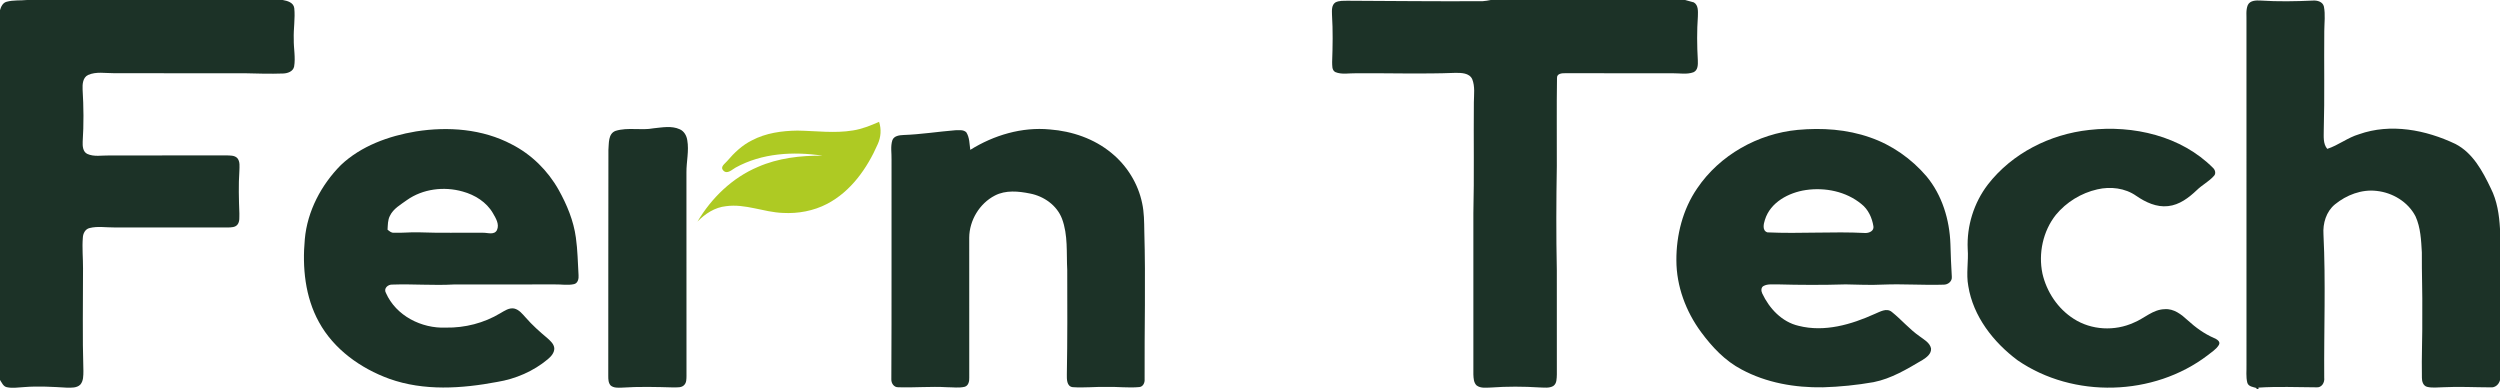 <?xml version="1.0" encoding="UTF-8" ?>
<!DOCTYPE svg PUBLIC "-//W3C//DTD SVG 1.1//EN" "http://www.w3.org/Graphics/SVG/1.1/DTD/svg11.dtd">
<svg width="1536pt" height="239pt" viewBox="0 0 1536 239" version="1.1" xmlns="http://www.w3.org/2000/svg">
<g id="#1c3227ff">
<path fill="#1c3227" opacity="1.00" d=" M 16.65 0.00 L 173.69 0.00 C 176.59 0.52 180.37 1.52 180.80 5.02 C 181.46 11.35 180.24 17.70 180.49 24.05 C 180.37 29.67 181.67 35.34 180.70 40.93 C 180.04 43.96 176.69 45.08 173.94 45.16 C 165.97 45.45 157.99 45.20 150.02 45.00 C 123.36 44.98 96.70 45.04 70.04 44.97 C 64.74 45.02 59.07 43.84 54.07 46.08 C 50.81 47.72 50.61 51.79 50.75 54.99 C 51.40 65.67 51.50 76.39 50.80 87.07 C 50.69 89.73 50.88 93.20 53.60 94.55 C 57.78 96.47 62.54 95.43 66.97 95.52 C 90.97 95.45 114.98 95.55 138.98 95.47 C 141.29 95.58 144.04 95.33 145.80 97.14 C 147.61 99.29 147.11 102.34 147.08 104.94 C 146.49 113.63 146.74 122.36 147.07 131.06 C 146.98 133.36 147.43 136.02 145.92 137.97 C 144.53 139.76 142.05 139.68 140.01 139.77 C 116.69 139.72 93.36 139.78 70.04 139.74 C 65.06 139.79 59.98 138.87 55.09 140.10 C 52.38 140.68 51.00 143.44 50.90 146.01 C 50.38 152.31 51.04 158.64 51.01 164.95 C 51.04 185.96 50.59 206.95 51.24 227.94 C 51.20 230.79 51.32 234.07 49.30 236.35 C 47.13 238.42 43.83 238.21 41.05 238.18 C 32.40 237.68 23.71 237.13 15.05 237.81 C 11.43 237.96 7.74 238.69 4.15 237.88 C 1.96 237.40 1.13 235.10 0.01 233.44 L 0.00 236.29 L 0.00 6.25 C 0.61 4.08 1.71 1.67 4.10 1.07 C 8.18 -0.04 12.48 0.41 16.65 0.00 Z" />
<path fill="#1c3227" opacity="1.00" d=" M 915.94 0.00 L 1035.34 0.00 C 1036.67 0.37 1039.33 1.10 1040.66 1.46 C 1043.59 3.15 1043.23 7.05 1043.18 9.96 C 1042.55 18.97 1042.62 28.01 1043.14 37.03 C 1043.23 39.67 1043.31 43.15 1040.44 44.40 C 1036.44 45.86 1032.08 44.98 1027.93 45.02 C 1005.93 44.96 983.93 45.04 961.92 44.98 C 959.82 44.94 956.44 45.07 956.62 48.01 C 956.33 65.99 956.58 84.00 956.51 101.99 C 956.15 123.35 956.07 144.72 956.51 166.08 C 956.50 187.39 956.48 208.70 956.53 230.01 C 956.40 232.48 956.62 235.65 954.27 237.20 C 951.76 238.60 948.75 238.10 946.02 238.05 C 936.01 237.42 925.97 237.38 915.97 238.10 C 913.05 238.17 909.69 238.69 907.21 236.80 C 905.41 235.06 905.35 232.38 905.24 230.05 C 905.24 197.04 905.26 164.03 905.24 131.01 C 905.79 108.33 905.32 85.63 905.54 62.94 C 905.58 58.16 906.35 53.14 904.52 48.59 C 902.66 44.73 897.72 44.74 894.05 44.77 C 873.69 45.56 853.33 44.86 832.97 45.02 C 828.80 44.93 824.39 45.94 820.43 44.29 C 818.17 43.11 818.57 40.17 818.47 38.04 C 818.81 28.39 818.98 18.73 818.38 9.09 C 818.33 6.51 818.00 3.15 820.47 1.49 C 822.75 0.28 825.45 0.55 827.95 0.46 C 855.64 0.57 883.34 0.92 911.04 0.72 C 912.67 0.59 914.31 0.35 915.94 0.00 Z" />
<path fill="#1c3227" opacity="1.00" d=" M 1381.06 3.09 C 1382.46 0.21 1386.13 0.20 1388.90 0.33 C 1399.61 1.04 1410.35 0.84 1421.06 0.35 C 1423.74 0.15 1427.13 1.05 1427.81 4.05 C 1428.76 8.97 1428.08 14.01 1428.04 18.98 C 1427.82 39.32 1428.30 59.67 1427.72 80.00 C 1427.74 83.90 1427.18 88.23 1429.86 91.47 C 1436.71 89.25 1442.42 84.53 1449.37 82.49 C 1468.84 75.59 1490.42 79.78 1508.62 88.45 C 1519.38 94.00 1525.30 105.18 1530.33 115.66 C 1534.26 123.38 1535.52 132.07 1536.00 140.62 L 1536.00 233.57 C 1535.31 236.24 1532.99 238.31 1530.14 237.99 C 1520.45 237.98 1510.75 237.42 1501.07 237.92 C 1497.77 237.98 1494.41 238.47 1491.19 237.67 C 1488.79 237.03 1487.98 234.30 1488.02 232.10 C 1487.75 219.05 1488.41 206.01 1488.25 192.96 C 1488.41 180.31 1487.89 167.67 1487.98 155.02 C 1487.55 147.59 1487.23 139.83 1484.11 132.95 C 1479.53 124.04 1469.98 118.31 1460.15 117.29 C 1450.94 116.21 1441.66 119.80 1434.59 125.57 C 1429.20 130.00 1427.08 137.23 1427.54 144.00 C 1428.97 173.33 1427.79 202.69 1428.00 232.04 C 1428.39 235.02 1426.46 238.36 1423.11 237.97 C 1411.26 237.90 1399.39 237.39 1387.55 238.15 C 1387.57 238.36 1387.62 238.79 1387.65 239.00 L 1386.37 239.00 C 1386.38 238.85 1386.40 238.56 1386.41 238.41 C 1384.37 237.75 1381.43 237.58 1380.74 235.10 C 1379.83 231.47 1380.34 227.68 1380.24 223.98 C 1380.24 153.66 1380.27 83.34 1380.23 13.03 C 1380.35 9.73 1379.74 6.23 1381.06 3.09 Z" />
<path fill="#1c3227" opacity="1.00" d=" M 401.63 78.81 C 406.92 78.30 412.62 77.12 417.65 79.43 C 420.30 80.58 421.83 83.32 422.25 86.08 C 423.44 92.69 421.68 99.35 421.75 105.99 C 421.78 147.64 421.71 189.29 421.78 230.95 C 421.74 232.83 421.83 235.01 420.42 236.49 C 418.81 238.34 416.11 237.92 413.93 238.04 C 403.27 237.75 392.58 237.44 381.93 238.17 C 379.66 238.24 377.08 238.40 375.22 236.87 C 373.75 235.29 373.72 233.02 373.72 231.00 C 373.83 184.69 373.65 138.38 373.81 92.08 C 374.18 88.06 373.55 82.12 378.23 80.40 C 385.82 78.06 393.89 80.30 401.63 78.81 Z" />
<path fill="#1c3227" opacity="1.00" d=" M 596.14 92.07 C 610.64 83.04 627.88 77.89 645.04 79.53 C 658.70 80.58 672.29 85.22 682.92 94.03 C 692.43 101.80 699.27 112.83 701.74 124.88 C 702.96 130.50 702.97 136.27 703.06 141.98 C 703.95 172.30 703.09 202.62 703.25 232.95 C 703.44 235.04 702.38 237.57 700.04 237.81 C 693.38 238.45 686.69 237.53 680.02 237.74 C 673.02 237.53 666.02 238.38 659.03 237.87 C 655.31 237.39 655.44 232.88 655.47 230.04 C 655.86 208.68 655.77 187.31 655.71 165.94 C 655.16 155.41 656.27 144.44 652.49 134.37 C 649.34 126.14 641.39 120.57 632.93 118.92 C 625.81 117.47 617.92 116.67 611.25 120.14 C 601.80 125.01 595.55 135.43 595.49 146.04 C 595.52 174.71 595.48 203.39 595.51 232.06 C 595.60 234.20 595.07 236.94 592.71 237.64 C 589.18 238.49 585.49 237.90 581.90 237.91 C 571.90 237.32 561.90 238.26 551.91 237.93 C 549.22 238.05 547.51 235.44 547.64 232.96 C 547.88 188.01 547.68 143.02 547.76 98.05 C 547.87 94.10 547.04 90.02 548.26 86.17 C 549.25 83.45 552.55 83.06 555.05 82.95 C 565.75 82.58 576.33 80.88 586.99 80.02 C 589.22 80.02 591.91 79.56 593.68 81.27 C 595.74 84.45 595.61 88.45 596.14 92.07 Z" />
<path fill="#1c3227" opacity="1.00" d=" M 1104.52 79.80 C 1119.41 78.43 1134.73 79.43 1148.91 84.42 C 1162.38 89.05 1174.42 97.54 1183.66 108.35 C 1193.28 119.95 1197.83 135.05 1198.34 149.95 C 1198.47 156.63 1198.84 163.30 1199.19 169.97 C 1199.51 172.88 1196.78 175.00 1194.06 174.90 C 1181.74 175.31 1169.41 174.35 1157.09 174.85 C 1149.38 175.24 1141.67 174.89 1133.97 174.73 C 1119.97 175.16 1105.97 175.11 1091.97 174.72 C 1089.16 174.85 1086.09 174.30 1083.52 175.71 C 1081.87 176.58 1082.02 178.82 1082.71 180.27 C 1087.04 189.52 1094.81 197.84 1105.07 200.19 C 1120.95 204.22 1137.36 199.43 1151.86 192.87 C 1155.09 191.56 1159.09 188.99 1162.34 191.66 C 1168.26 196.39 1173.18 202.31 1179.45 206.65 C 1182.12 208.69 1185.63 210.46 1186.43 214.04 C 1186.75 217.37 1183.70 219.60 1181.19 221.17 C 1171.71 226.76 1162.05 232.64 1151.10 234.80 C 1140.83 236.60 1130.43 237.66 1120.00 237.96 C 1102.81 238.25 1085.24 235.22 1069.99 226.99 C 1059.86 221.70 1051.89 213.16 1045.17 204.07 C 1035.80 191.38 1030.00 175.85 1029.97 159.99 C 1029.89 144.46 1033.89 128.62 1042.75 115.73 C 1056.55 95.27 1080.08 82.11 1104.52 79.80 M 1109.54 116.75 C 1099.01 118.30 1087.68 124.26 1084.37 135.05 C 1083.55 137.52 1082.56 141.79 1085.94 142.77 C 1105.95 143.70 1126.02 142.12 1146.03 143.16 C 1148.40 143.22 1151.48 141.92 1151.03 139.04 C 1150.21 133.83 1147.84 128.59 1143.58 125.30 C 1134.22 117.62 1121.36 115.03 1109.54 116.75 Z" />
<path fill="#1c3227" opacity="1.00" d=" M 1283.60 79.84 C 1310.64 76.75 1340.16 83.48 1359.78 103.25 C 1361.08 104.51 1361.62 106.82 1360.15 108.17 C 1357.12 111.55 1352.97 113.64 1349.73 116.80 C 1344.83 121.46 1339.05 125.91 1332.10 126.63 C 1325.01 127.47 1318.24 124.27 1312.55 120.36 C 1305.66 115.50 1296.65 114.46 1288.57 116.35 C 1278.68 118.59 1269.55 124.19 1263.10 132.02 C 1255.19 142.02 1252.29 155.63 1254.87 168.06 C 1257.43 179.28 1264.30 189.65 1274.07 195.86 C 1284.97 202.91 1299.36 203.60 1311.09 198.20 C 1317.45 195.63 1322.76 190.12 1329.96 189.96 C 1335.59 189.50 1340.28 193.23 1344.17 196.82 C 1348.96 201.20 1354.28 205.07 1360.26 207.67 C 1361.88 208.35 1364.49 209.76 1363.29 211.92 C 1361.63 214.65 1358.78 216.34 1356.35 218.31 C 1323.23 243.53 1273.91 244.96 1239.58 221.34 C 1224.75 210.28 1212.31 194.39 1209.32 175.74 C 1207.90 168.19 1209.54 160.56 1208.96 152.96 C 1208.30 138.85 1212.75 124.60 1221.34 113.38 C 1236.25 94.14 1259.58 82.43 1283.60 79.84 Z" />
<path fill="#1c3227" opacity="1.00" d=" M 255.52 80.76 C 275.28 77.63 296.44 79.19 314.36 88.67 C 326.50 94.85 336.56 104.78 343.22 116.63 C 348.31 125.74 352.41 135.59 353.82 145.99 C 354.90 153.63 355.00 161.36 355.46 169.04 C 355.66 171.16 355.09 174.01 352.69 174.57 C 348.85 175.44 344.90 174.66 341.01 174.75 C 320.34 174.78 299.66 174.71 278.99 174.78 C 266.37 175.51 253.75 174.39 241.13 174.85 C 238.41 174.65 235.51 177.17 237.11 179.98 C 243.30 194.02 258.98 201.92 273.96 201.28 C 285.62 201.49 297.37 198.49 307.38 192.46 C 309.98 190.98 312.73 188.97 315.90 189.55 C 318.97 190.26 320.95 192.89 322.98 195.10 C 327.00 199.73 331.59 203.81 336.28 207.74 C 338.13 209.43 340.30 211.26 340.56 213.93 C 340.64 216.78 338.60 219.01 336.56 220.72 C 327.73 228.10 316.81 232.80 305.48 234.66 C 283.67 238.77 260.46 240.33 239.21 232.74 C 221.56 226.33 205.12 214.63 195.98 197.91 C 187.44 182.48 185.67 164.23 187.28 146.93 C 188.81 129.71 197.39 113.54 209.47 101.37 C 221.97 89.60 238.83 83.56 255.52 80.76 M 249.97 122.95 C 246.16 125.73 241.67 128.17 239.56 132.61 C 238.18 135.23 238.31 138.26 238.11 141.12 C 239.25 141.98 240.37 143.14 241.95 142.98 C 246.95 143.20 251.95 142.59 256.95 142.73 C 270.27 143.25 283.61 142.88 296.93 143.01 C 299.71 142.96 303.73 144.55 305.34 141.34 C 306.96 137.74 304.63 134.08 302.88 131.02 C 298.93 124.16 291.76 119.72 284.26 117.67 C 272.80 114.42 259.78 116.00 249.97 122.95 Z" />
</g>
<g id="#aeca23ff">
<path fill="#aeca23" opacity="1.00" d=" M 524.09 80.14 C 529.68 79.27 534.95 77.12 540.10 74.86 C 541.59 79.34 541.25 84.29 539.28 88.57 C 532.80 103.39 522.84 117.57 508.22 125.24 C 499.89 129.59 490.33 131.35 480.99 130.82 C 469.23 130.40 457.98 125.05 446.10 126.68 C 439.22 127.36 433.25 131.31 428.53 136.15 C 437.14 121.60 449.92 109.21 465.61 102.58 C 478.09 97.09 491.87 95.52 505.39 95.66 C 487.42 92.95 468.13 94.04 451.95 102.97 C 449.72 104.19 446.78 107.36 444.37 104.73 C 442.24 102.40 445.51 100.55 446.82 98.89 C 451.11 93.85 456.00 89.20 461.98 86.24 C 470.55 81.71 480.37 80.36 489.95 80.24 C 501.32 80.40 512.78 82.03 524.09 80.14 Z" />
</g>
</svg>

